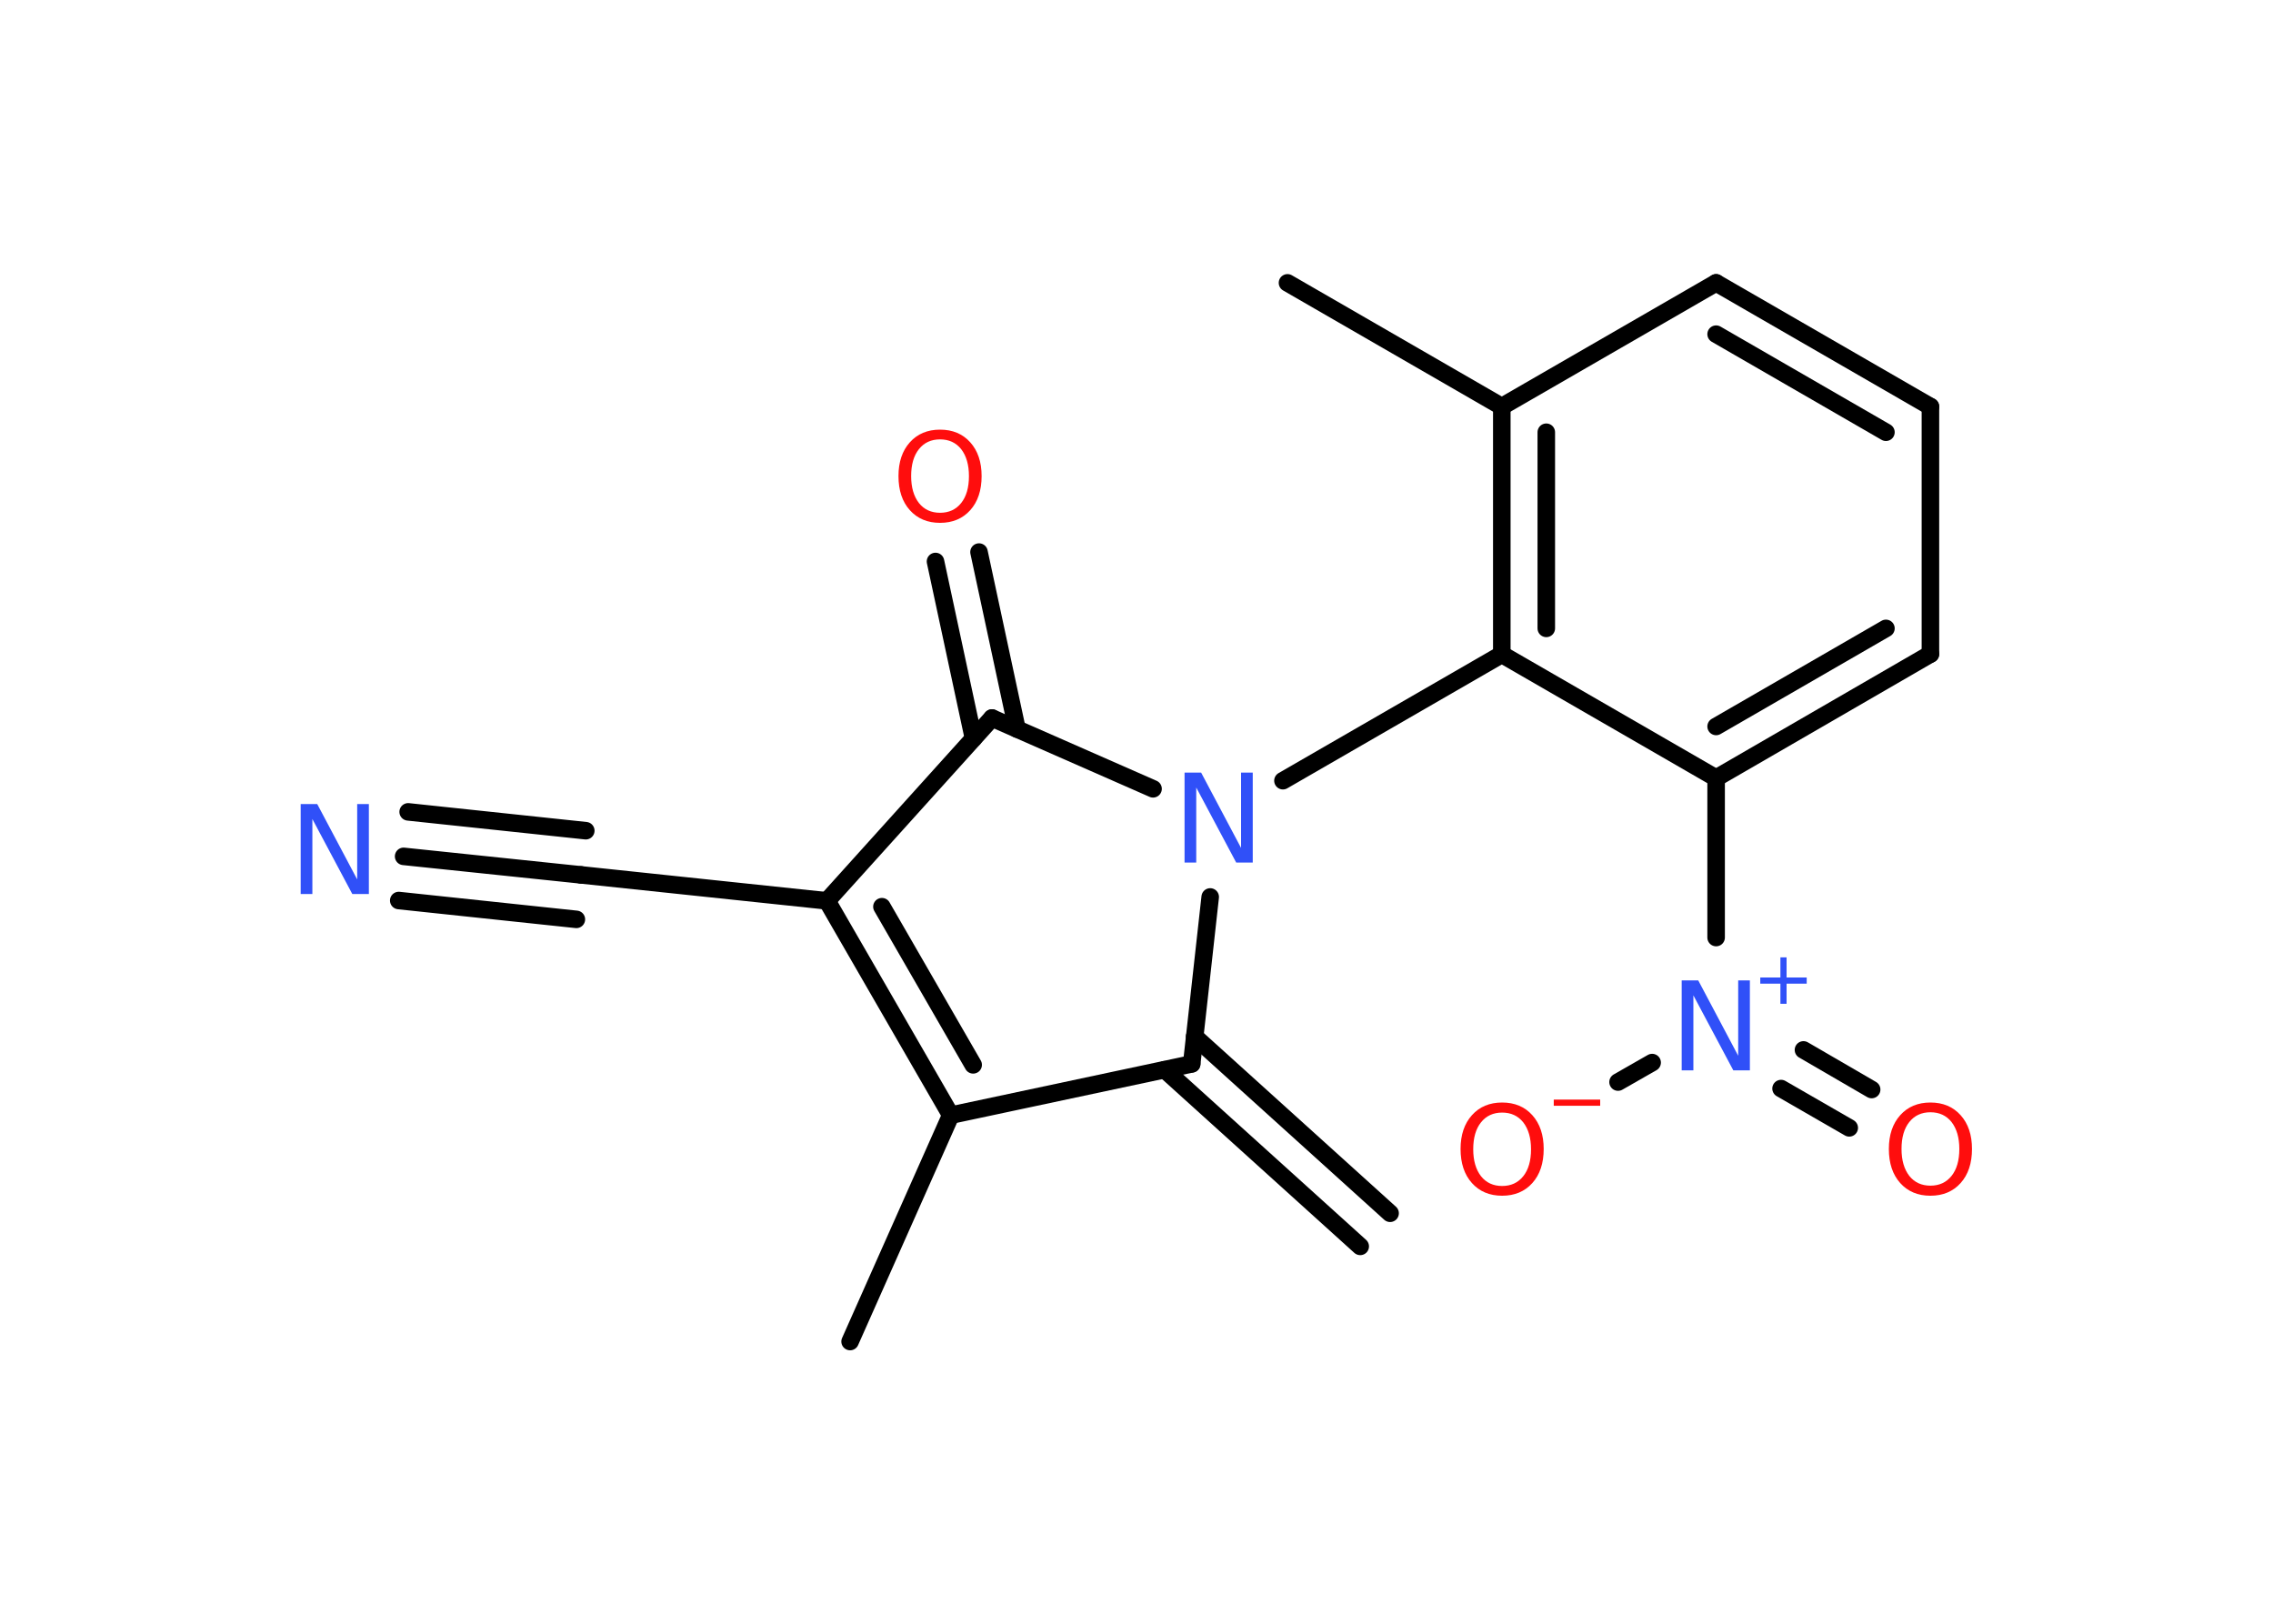 <?xml version='1.0' encoding='UTF-8'?>
<!DOCTYPE svg PUBLIC "-//W3C//DTD SVG 1.1//EN" "http://www.w3.org/Graphics/SVG/1.1/DTD/svg11.dtd">
<svg version='1.2' xmlns='http://www.w3.org/2000/svg' xmlns:xlink='http://www.w3.org/1999/xlink' width='70.0mm' height='50.0mm' viewBox='0 0 70.0 50.0'>
  <desc>Generated by the Chemistry Development Kit (http://github.com/cdk)</desc>
  <g stroke-linecap='round' stroke-linejoin='round' stroke='#000000' stroke-width='.54' fill='#FF0D0D'>
    <rect x='.0' y='.0' width='70.0' height='50.0' fill='#FFFFFF' stroke='none'/>
    <g id='mol1' class='mol'>
      <g id='mol1bnd1' class='bond'>
        <line x1='41.89' y1='38.38' x2='35.87' y2='32.94'/>
        <line x1='42.81' y1='37.36' x2='36.79' y2='31.92'/>
      </g>
      <line id='mol1bnd2' class='bond' x1='36.7' y1='32.76' x2='29.28' y2='34.34'/>
      <line id='mol1bnd3' class='bond' x1='29.28' y1='34.34' x2='26.18' y2='41.31'/>
      <g id='mol1bnd4' class='bond'>
        <line x1='25.47' y1='27.74' x2='29.28' y2='34.34'/>
        <line x1='27.16' y1='27.92' x2='29.97' y2='32.79'/>
      </g>
      <line id='mol1bnd5' class='bond' x1='25.47' y1='27.74' x2='17.89' y2='26.94'/>
      <g id='mol1bnd6' class='bond'>
        <line x1='17.89' y1='26.94' x2='12.43' y2='26.37'/>
        <line x1='17.75' y1='28.31' x2='12.28' y2='27.73'/>
        <line x1='18.04' y1='25.58' x2='12.57' y2='25.0'/>
      </g>
      <line id='mol1bnd7' class='bond' x1='25.47' y1='27.74' x2='30.55' y2='22.11'/>
      <g id='mol1bnd8' class='bond'>
        <line x1='29.98' y1='22.74' x2='28.81' y2='17.29'/>
        <line x1='31.32' y1='22.45' x2='30.15' y2='17.0'/>
      </g>
      <line id='mol1bnd9' class='bond' x1='30.55' y1='22.11' x2='35.51' y2='24.29'/>
      <line id='mol1bnd10' class='bond' x1='36.7' y1='32.76' x2='37.27' y2='27.62'/>
      <line id='mol1bnd11' class='bond' x1='39.51' y1='24.04' x2='46.25' y2='20.15'/>
      <g id='mol1bnd12' class='bond'>
        <line x1='46.25' y1='12.52' x2='46.25' y2='20.15'/>
        <line x1='47.62' y1='13.31' x2='47.62' y2='19.35'/>
      </g>
      <line id='mol1bnd13' class='bond' x1='46.25' y1='12.52' x2='39.65' y2='8.71'/>
      <line id='mol1bnd14' class='bond' x1='46.25' y1='12.52' x2='52.85' y2='8.71'/>
      <g id='mol1bnd15' class='bond'>
        <line x1='59.45' y1='12.52' x2='52.85' y2='8.71'/>
        <line x1='58.08' y1='13.31' x2='52.85' y2='10.29'/>
      </g>
      <line id='mol1bnd16' class='bond' x1='59.45' y1='12.52' x2='59.45' y2='20.14'/>
      <g id='mol1bnd17' class='bond'>
        <line x1='52.85' y1='23.96' x2='59.45' y2='20.14'/>
        <line x1='52.85' y1='22.37' x2='58.08' y2='19.35'/>
      </g>
      <line id='mol1bnd18' class='bond' x1='46.25' y1='20.15' x2='52.85' y2='23.96'/>
      <line id='mol1bnd19' class='bond' x1='52.85' y1='23.96' x2='52.85' y2='28.87'/>
      <g id='mol1bnd20' class='bond'>
        <line x1='55.54' y1='32.33' x2='57.64' y2='33.55'/>
        <line x1='54.85' y1='33.52' x2='56.95' y2='34.73'/>
      </g>
      <line id='mol1bnd21' class='bond' x1='50.88' y1='32.72' x2='49.83' y2='33.32'/>
      <path id='mol1atm7' class='atom' d='M9.27 24.76h.5l1.23 2.32v-2.32h.36v2.77h-.51l-1.23 -2.31v2.31h-.36v-2.77z' stroke='none' fill='#3050F8'/>
      <path id='mol1atm9' class='atom' d='M28.95 13.53q-.41 .0 -.65 .3q-.24 .3 -.24 .83q.0 .52 .24 .83q.24 .3 .65 .3q.41 .0 .65 -.3q.24 -.3 .24 -.83q.0 -.52 -.24 -.83q-.24 -.3 -.65 -.3zM28.95 13.23q.58 .0 .93 .39q.35 .39 .35 1.04q.0 .66 -.35 1.05q-.35 .39 -.93 .39q-.58 .0 -.93 -.39q-.35 -.39 -.35 -1.05q.0 -.65 .35 -1.04q.35 -.39 .93 -.39z' stroke='none'/>
      <path id='mol1atm10' class='atom' d='M36.49 23.79h.5l1.23 2.32v-2.32h.36v2.77h-.51l-1.23 -2.31v2.31h-.36v-2.77z' stroke='none' fill='#3050F8'/>
      <g id='mol1atm18' class='atom'>
        <path d='M51.8 30.19h.5l1.23 2.32v-2.32h.36v2.77h-.51l-1.23 -2.31v2.31h-.36v-2.77z' stroke='none' fill='#3050F8'/>
        <path d='M55.02 29.48v.62h.62v.19h-.62v.62h-.19v-.62h-.62v-.19h.62v-.62h.19z' stroke='none' fill='#3050F8'/>
      </g>
      <path id='mol1atm19' class='atom' d='M59.45 34.25q-.41 .0 -.65 .3q-.24 .3 -.24 .83q.0 .52 .24 .83q.24 .3 .65 .3q.41 .0 .65 -.3q.24 -.3 .24 -.83q.0 -.52 -.24 -.83q-.24 -.3 -.65 -.3zM59.45 33.95q.58 .0 .93 .39q.35 .39 .35 1.04q.0 .66 -.35 1.05q-.35 .39 -.93 .39q-.58 .0 -.93 -.39q-.35 -.39 -.35 -1.05q.0 -.65 .35 -1.04q.35 -.39 .93 -.39z' stroke='none'/>
      <g id='mol1atm20' class='atom'>
        <path d='M46.26 34.26q-.41 .0 -.65 .3q-.24 .3 -.24 .83q.0 .52 .24 .83q.24 .3 .65 .3q.41 .0 .65 -.3q.24 -.3 .24 -.83q.0 -.52 -.24 -.83q-.24 -.3 -.65 -.3zM46.26 33.95q.58 .0 .93 .39q.35 .39 .35 1.04q.0 .66 -.35 1.05q-.35 .39 -.93 .39q-.58 .0 -.93 -.39q-.35 -.39 -.35 -1.05q.0 -.65 .35 -1.04q.35 -.39 .93 -.39z' stroke='none'/>
        <path d='M47.85 33.86h1.43v.19h-1.43v-.19z' stroke='none'/>
      </g>
    </g>
  </g>
</svg>
